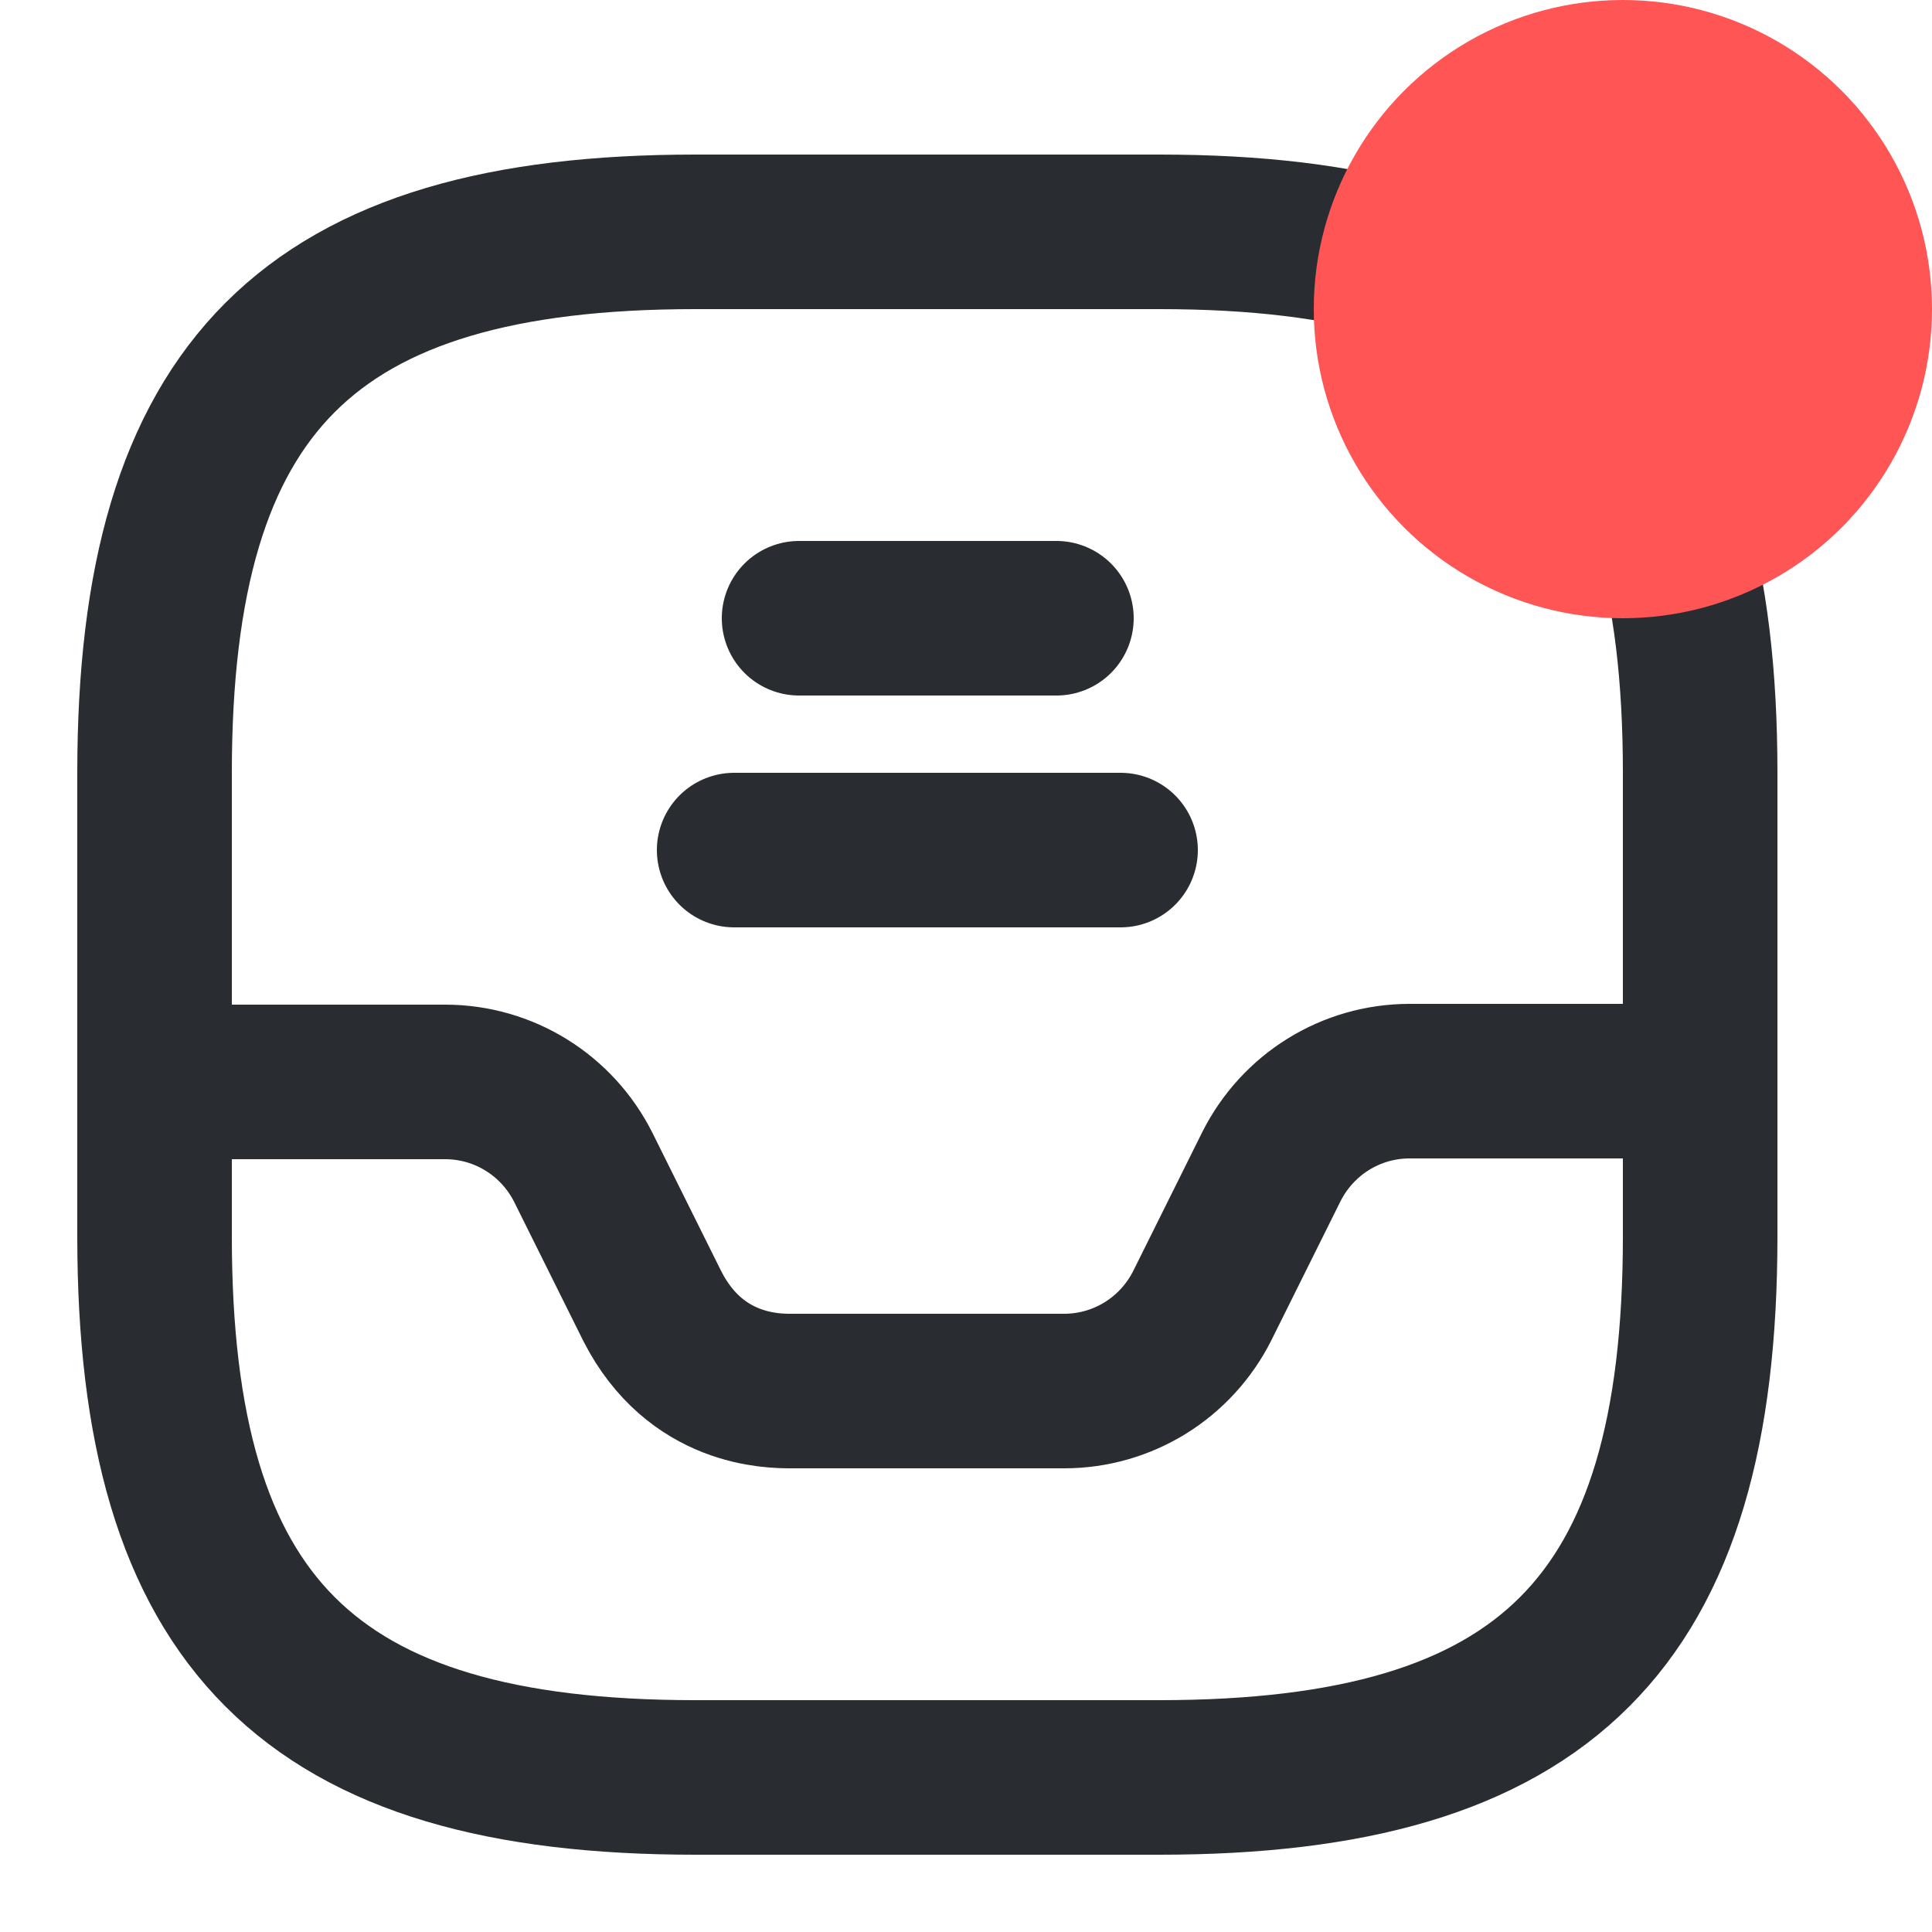 <svg width="25" height="25" viewBox="0 0 25 25" fill="none" xmlns="http://www.w3.org/2000/svg">
<path d="M9 23H15C20 23 22 21 22 16V10C22 5 20 3 15 3H9C4 3 2 5 2 10V16C2 21 4 23 9 23Z" stroke="#292D32" stroke-width="2" stroke-linecap="round" stroke-linejoin="round"/>
<path d="M2 14H5.76C6.52 14 7.21 14.43 7.55 15.11L8.44 16.9C9 18 10 18 10.24 18H13.77C14.53 18 15.22 17.57 15.56 16.89L16.45 15.1C16.79 14.42 17.48 13.99 18.24 13.99H21.98" stroke="#292D32" stroke-width="2" stroke-linecap="round" stroke-linejoin="round"/>
<path d="M10.34 8H13.67" stroke="#292D32" stroke-width="2" stroke-linecap="round" stroke-linejoin="round"/>
<path d="M9.5 11H14.5" stroke="#292D32" stroke-width="2" stroke-linecap="round" stroke-linejoin="round"/>
<circle cx="21" cy="4" r="4" fill="#FF5555"/>
</svg>
